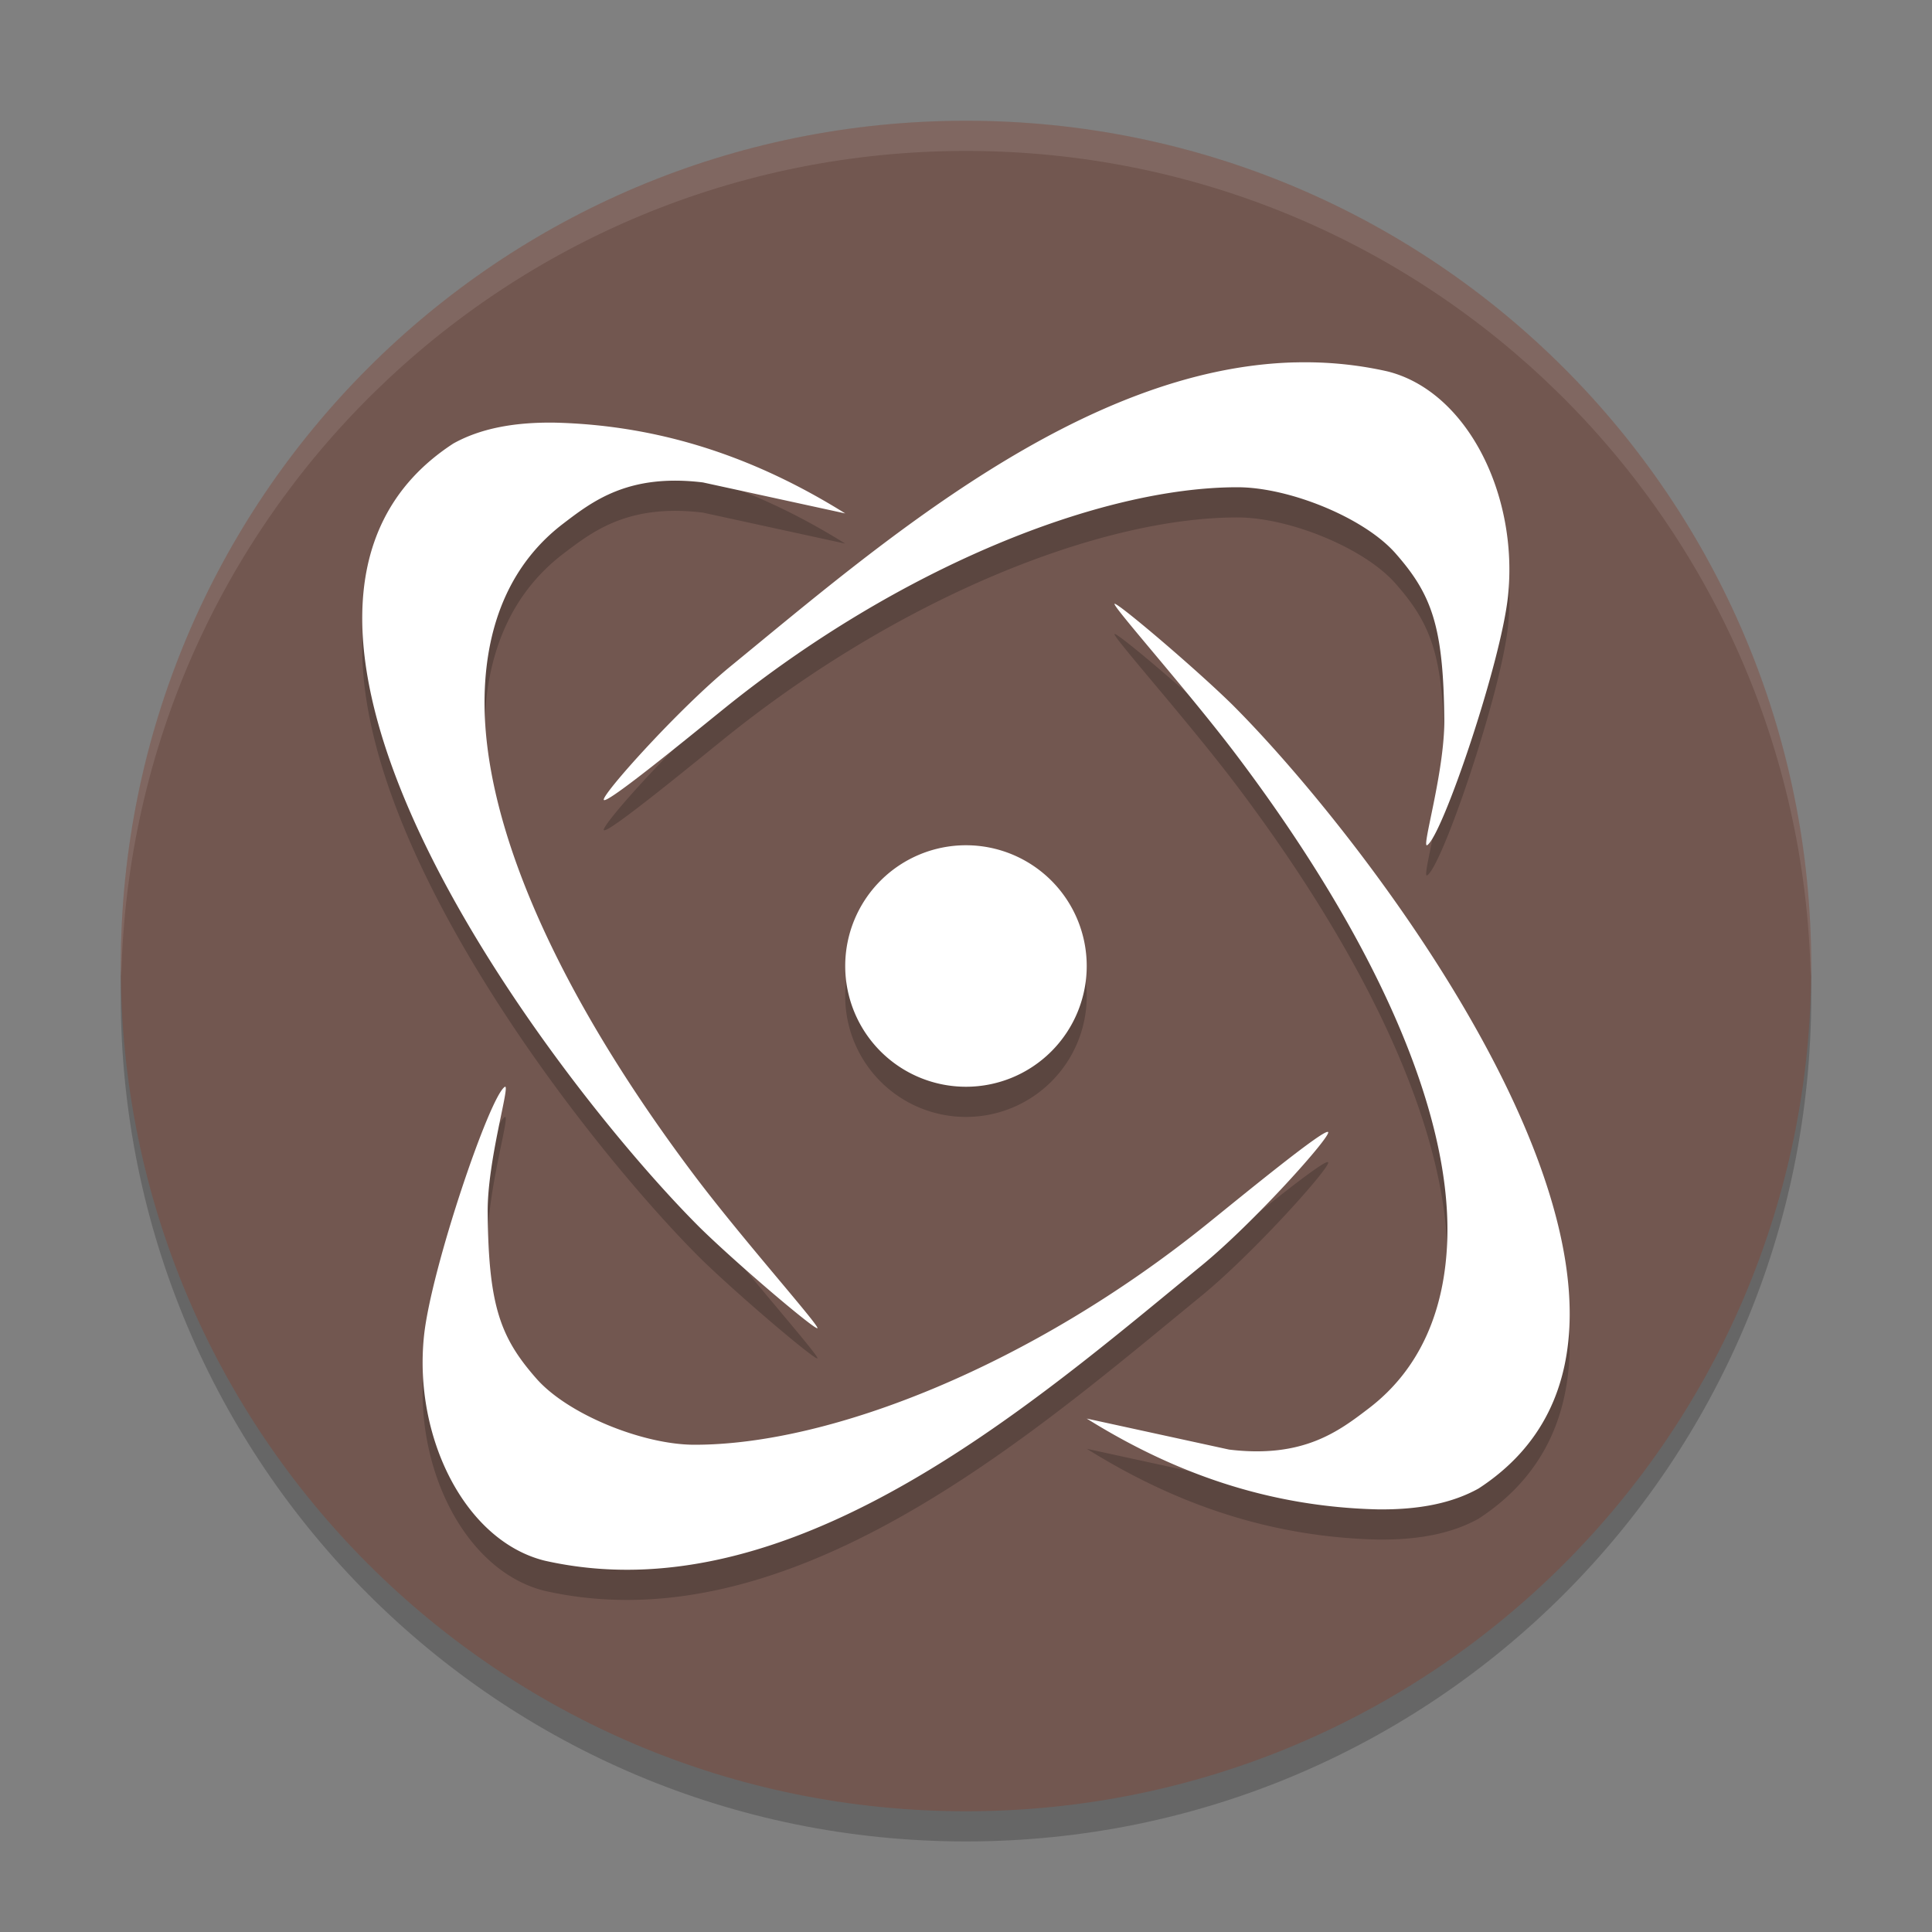 <svg height="64" width="64" xmlns="http://www.w3.org/2000/svg"><rect width="100%" height="100%" fill="#808080" stroke="none"/><path d="m32 0c17.7 0 32 14.3 32 32s-14.3 32-32 32-32-14.3-32-32 14.3-32 32-32z" opacity=".2" transform="matrix(.875 0 0 .875 4 5)"/><path d="m32 0c17.7 0 32 14.3 32 32s-14.3 32-32 32-32-14.3-32-32 14.3-32 32-32z" fill="#725750" transform="matrix(.875 0 0 .875 4 4)"/><path d="m42.902 13.004c-7.08.179-13.827 6.079-18.699 10.066-1.747 1.43-4.321 4.309-4.199 4.43.122.121 2.71-1.998 3.984-3.027 5.812-4.692 12.486-7.34 17.016-7.332 1.69.003 4.174.997 5.223 2.188 1.198 1.361 1.589 2.41 1.617 5.504.016 1.734-.771 4.29-.566 4.164.501-.307 2.443-6.034 2.676-8.246.352-3.345-1.348-6.79-3.996-7.449-1.02-.23-2.043-.323-3.055-.297zm-24.551 1.996c-1.368-.015-2.461.207-3.332.691-8.572 5.577 3.341 21.159 8.16 25.969 1.223 1.2 3.745 3.34 3.895 3.34.15 0-2.443-2.903-4.051-5.035-4.551-6.037-7.075-11.712-6.969-15.953.061-2.418.91-4.369 2.59-5.656 1.001-.766 2.181-1.674 4.641-1.375l4.715 1.027c-2.876-1.794-6.014-2.923-9.648-3.008zm18.574 6c-.15 0 2.443 2.903 4.051 5.035 4.551 6.037 7.075 11.712 6.969 15.953-.061 2.418-.91 4.369-2.59 5.656-1.001.766-2.181 1.674-4.641 1.375l-4.715-1.027c2.876 1.794 6.014 2.923 9.648 3.008 1.368.015 2.461-.207 3.332-.691 8.572-5.577-3.341-21.159-8.16-25.969-1.223-1.2-3.745-3.34-3.895-3.34zm-4.926 8a4 4 0 0 0 -4 4 4 4 0 0 0 4 4 4 4 0 0 0 4-4 4 4 0 0 0 -4-4zm-15.277 8.004c-.501.307-2.443 6.034-2.676 8.246-.352 3.345 1.348 6.79 3.996 7.449 1.02.23 2.043.323 3.055.297 7.08-.179 13.827-6.079 18.699-10.066 1.747-1.43 4.321-4.309 4.199-4.43-.122-.121-2.71 1.998-3.984 3.027-5.812 4.692-12.486 7.34-17.016 7.332-1.69-.003-4.174-.997-5.223-2.188-1.198-1.361-1.589-2.41-1.617-5.504-.016-1.734.771-4.29.566-4.164z" opacity=".2"/><path d="m42.902 12.004c-7.08.179-13.827 6.079-18.699 10.066-1.747 1.43-4.321 4.309-4.199 4.43.122.121 2.71-1.998 3.984-3.027 5.812-4.692 12.486-7.34 17.016-7.332 1.69.003 4.174.997 5.223 2.188 1.198 1.361 1.589 2.41 1.617 5.504.016 1.734-.771 4.29-.566 4.164.501-.307 2.443-6.034 2.676-8.246.352-3.345-1.348-6.79-3.996-7.449-1.02-.23-2.043-.323-3.055-.297zm-24.551 1.996c-1.368-.015-2.461.207-3.332.691-8.572 5.577 3.341 21.159 8.16 25.969 1.223 1.2 3.745 3.34 3.895 3.34.15 0-2.443-2.903-4.051-5.035-4.551-6.037-7.075-11.712-6.969-15.953.061-2.418.91-4.369 2.59-5.656 1.001-.766 2.181-1.674 4.641-1.375l4.715 1.027c-2.876-1.794-6.014-2.923-9.648-3.008zm18.574 6c-.15 0 2.443 2.903 4.051 5.035 4.551 6.037 7.075 11.712 6.969 15.953-.061 2.418-.91 4.369-2.59 5.656-1.001.766-2.181 1.674-4.641 1.375l-4.715-1.027c2.876 1.794 6.014 2.923 9.648 3.008 1.368.015 2.461-.207 3.332-.691 8.572-5.577-3.341-21.159-8.16-25.969-1.223-1.2-3.745-3.34-3.895-3.34zm-4.926 8a4 4 0 0 0 -4 4 4 4 0 0 0 4 4 4 4 0 0 0 4-4 4 4 0 0 0 -4-4zm-15.277 8.004c-.501.307-2.443 6.034-2.676 8.246-.352 3.345 1.348 6.79 3.996 7.449 1.02.23 2.043.323 3.055.297 7.08-.179 13.827-6.079 18.699-10.066 1.747-1.43 4.321-4.309 4.199-4.43-.122-.121-2.71 1.998-3.984 3.027-5.812 4.692-12.486 7.34-17.016 7.332-1.69-.003-4.174-.997-5.223-2.188-1.198-1.361-1.589-2.41-1.617-5.504-.016-1.734.771-4.29.566-4.164z" fill="#fff"/><path d="m32 4c-15.488 0-28 12.512-28 28 0 .113.011.224.018.336.353-15.179 12.718-27.336 27.982-27.336s27.63 12.157 27.982 27.336c.006-.112.018-.223.018-.336 0-15.488-12.512-28-28-28z" fill="#fff" opacity=".1" transform="scale(1)"/></svg>